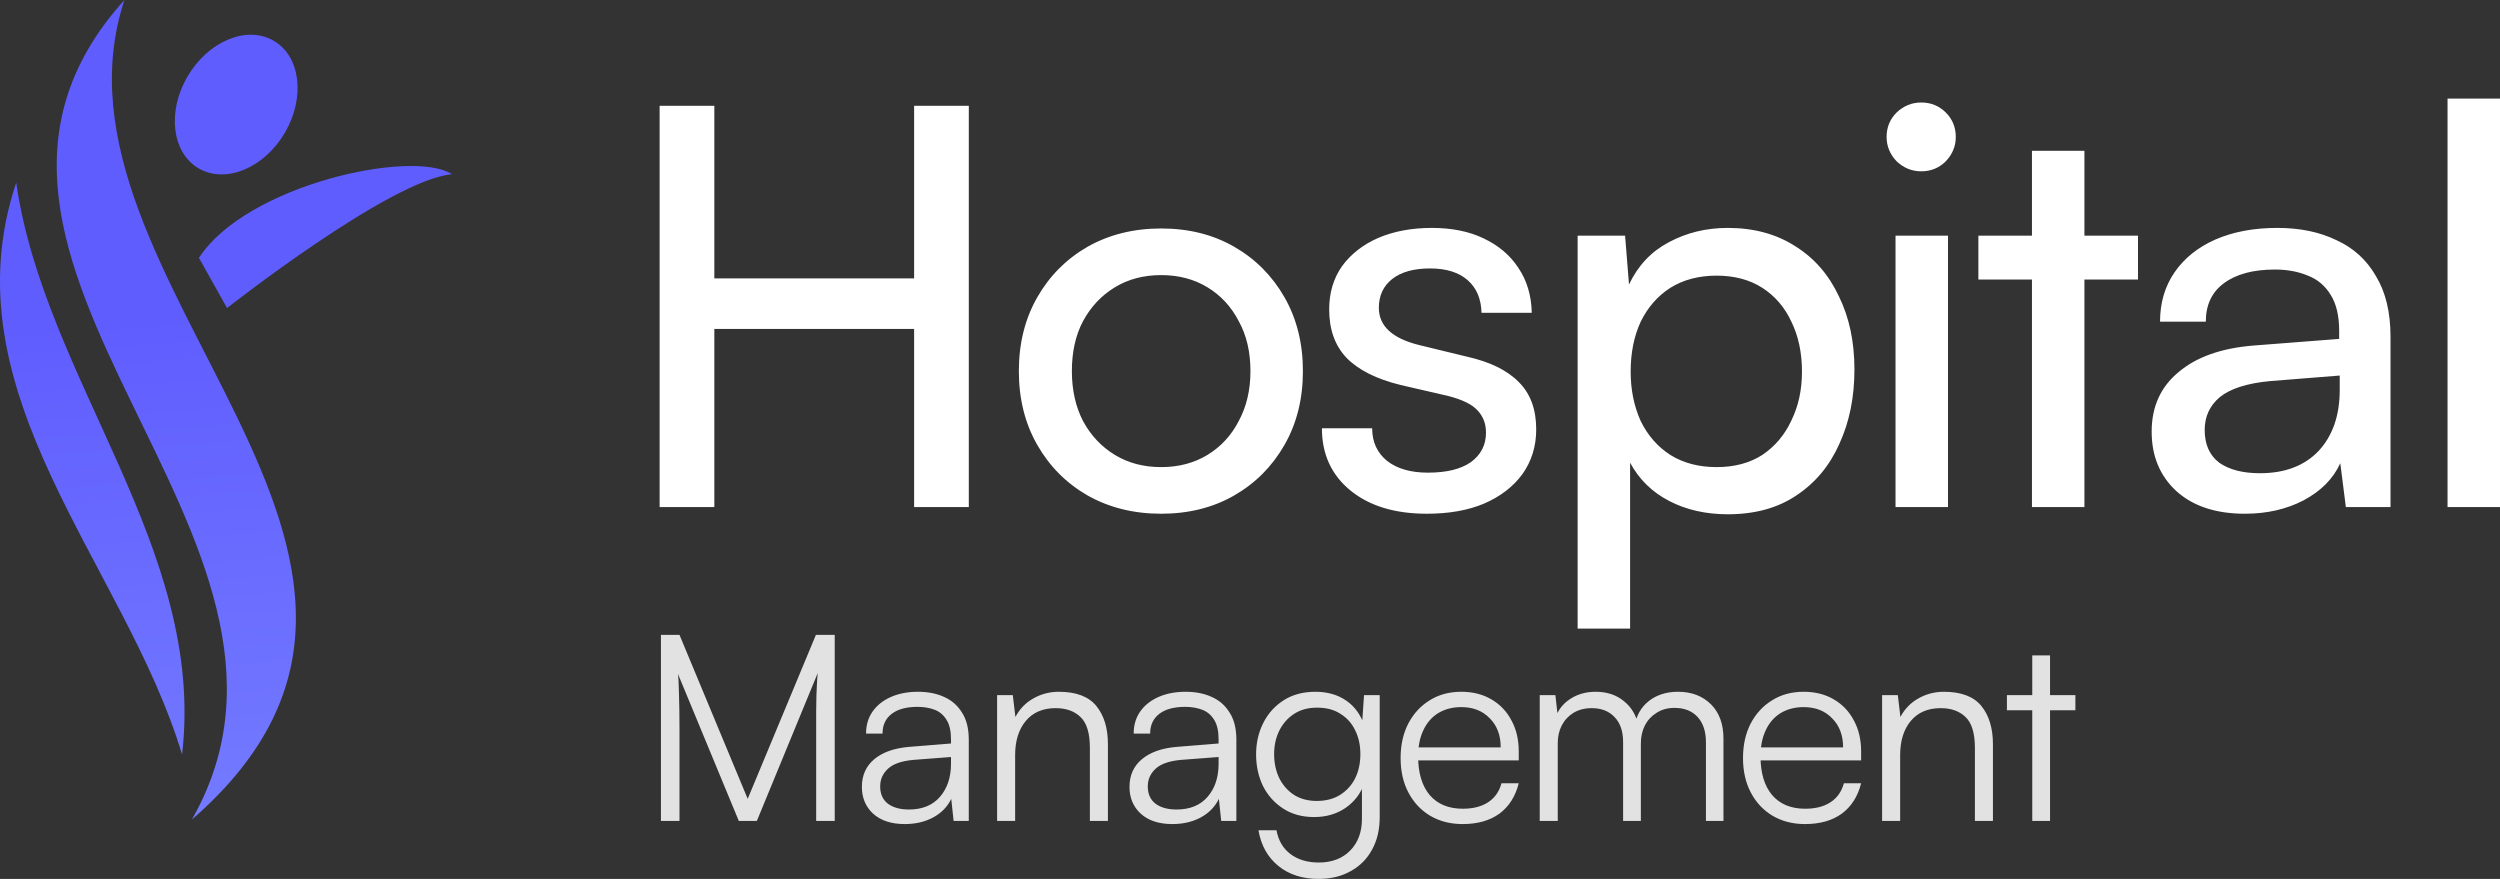 <svg width="128" height="45" viewBox="0 0 128 45" fill="none" xmlns="http://www.w3.org/2000/svg">
<rect x="0" y="0" width="128" height="45" fill="#333333" stroke="none"/>
<g clip-path="url(#clip0_33_13)">
<path d="M14.592 6.785C15.645 4.976 15.38 2.869 14.001 2.079C12.621 1.289 10.649 2.116 9.596 3.925C8.543 5.734 8.807 7.84 10.187 8.63C11.566 9.42 13.539 8.594 14.592 6.785Z" fill="#605DFF"/>
<path d="M9.826 41.96C25.305 28.507 1.624 14.375 6.37 0C-5.642 13.306 18.09 27.455 9.826 41.96Z" fill="url(#paint0_linear_33_13)"/>
<path d="M0.831 9.349C2.268 19.44 10.561 28.058 9.322 38.632C6.413 28.93 -2.788 20.157 0.831 9.349Z" fill="url(#paint1_linear_33_13)"/>
<path d="M10.185 13.202L11.625 15.771C11.625 15.771 19.972 9.206 23.139 8.92C21.132 7.61 12.626 9.453 10.185 13.202Z" fill="url(#paint2_linear_33_13)"/>
<path d="M36.574 25.962H33.773V5.418H36.574V14.255H46.803V5.418H49.603V25.962H46.803V16.841H36.574V25.962ZM52.165 19C52.165 17.58 52.48 16.32 53.108 15.221C53.737 14.123 54.594 13.261 55.68 12.636C56.785 12.01 58.042 11.698 59.452 11.698C60.861 11.698 62.109 12.01 63.195 12.636C64.28 13.261 65.138 14.123 65.766 15.221C66.395 16.32 66.709 17.58 66.709 19C66.709 20.421 66.395 21.681 65.766 22.779C65.138 23.878 64.28 24.74 63.195 25.365C62.109 25.99 60.861 26.303 59.452 26.303C58.042 26.303 56.785 25.99 55.68 25.365C54.594 24.74 53.737 23.878 53.108 22.779C52.48 21.681 52.165 20.421 52.165 19ZM54.88 19C54.88 19.966 55.07 20.819 55.451 21.558C55.851 22.296 56.394 22.874 57.08 23.291C57.766 23.708 58.556 23.916 59.452 23.916C60.347 23.916 61.137 23.708 61.823 23.291C62.509 22.874 63.042 22.296 63.423 21.558C63.823 20.819 64.023 19.966 64.023 19C64.023 18.015 63.823 17.163 63.423 16.443C63.042 15.704 62.509 15.127 61.823 14.71C61.137 14.293 60.347 14.085 59.452 14.085C58.556 14.085 57.766 14.293 57.08 14.71C56.394 15.127 55.851 15.704 55.451 16.443C55.07 17.163 54.88 18.015 54.88 19ZM67.682 21.927H70.254C70.254 22.628 70.511 23.187 71.025 23.604C71.54 24.001 72.235 24.2 73.111 24.2C74.063 24.2 74.797 24.02 75.311 23.66C75.825 23.282 76.083 22.779 76.083 22.154C76.083 21.7 75.94 21.321 75.654 21.018C75.387 20.715 74.892 20.468 74.168 20.279L71.711 19.711C70.473 19.408 69.549 18.944 68.939 18.318C68.349 17.693 68.054 16.869 68.054 15.846C68.054 14.994 68.273 14.255 68.711 13.63C69.168 13.005 69.787 12.522 70.568 12.181C71.368 11.84 72.282 11.669 73.311 11.669C74.34 11.669 75.225 11.849 75.968 12.209C76.73 12.569 77.321 13.071 77.74 13.715C78.178 14.359 78.407 15.127 78.426 16.017H75.854C75.835 15.297 75.597 14.738 75.14 14.34C74.683 13.943 74.044 13.744 73.225 13.744C72.387 13.744 71.74 13.924 71.282 14.284C70.825 14.643 70.597 15.136 70.597 15.761C70.597 16.689 71.282 17.324 72.654 17.665L75.111 18.262C76.292 18.527 77.178 18.962 77.769 19.569C78.359 20.156 78.654 20.961 78.654 21.984C78.654 22.855 78.416 23.622 77.94 24.285C77.464 24.93 76.806 25.432 75.968 25.791C75.149 26.133 74.178 26.303 73.054 26.303C71.416 26.303 70.111 25.905 69.139 25.11C68.168 24.314 67.682 23.253 67.682 21.927ZM80.775 32.185V12.067H83.204L83.405 14.568C83.861 13.602 84.538 12.882 85.433 12.408C86.347 11.916 87.357 11.669 88.461 11.669C89.795 11.669 90.948 11.982 91.919 12.607C92.891 13.213 93.633 14.066 94.148 15.164C94.681 16.244 94.947 17.494 94.947 18.915C94.947 20.336 94.691 21.605 94.176 22.723C93.681 23.84 92.948 24.721 91.976 25.365C91.024 26.009 89.852 26.331 88.461 26.331C87.338 26.331 86.338 26.104 85.461 25.649C84.585 25.195 83.918 24.541 83.461 23.689V32.185H80.775ZM83.49 19.029C83.49 19.957 83.662 20.8 84.004 21.558C84.366 22.296 84.871 22.874 85.519 23.291C86.185 23.708 86.976 23.916 87.89 23.916C88.804 23.916 89.585 23.708 90.233 23.291C90.881 22.855 91.376 22.268 91.719 21.529C92.081 20.791 92.261 19.957 92.261 19.029C92.261 18.063 92.081 17.21 91.719 16.471C91.376 15.733 90.881 15.155 90.233 14.738C89.585 14.322 88.804 14.113 87.89 14.113C86.976 14.113 86.185 14.322 85.519 14.738C84.871 15.155 84.366 15.733 84.004 16.471C83.662 17.21 83.49 18.063 83.49 19.029ZM97.051 25.962V12.067H99.737V25.962H97.051ZM98.365 8.771C97.889 8.771 97.471 8.601 97.108 8.26C96.765 7.9 96.594 7.483 96.594 7.009C96.594 6.517 96.765 6.1 97.108 5.759C97.471 5.418 97.889 5.248 98.365 5.248C98.861 5.248 99.279 5.418 99.623 5.759C99.966 6.1 100.136 6.517 100.136 7.009C100.136 7.483 99.966 7.9 99.623 8.26C99.279 8.601 98.861 8.771 98.365 8.771ZM101.293 12.067H109.465V14.312H101.293V12.067ZM106.722 25.962H104.036V7.72H106.722V25.962ZM114.936 26.303C113.451 26.303 112.279 25.915 111.422 25.138C110.584 24.361 110.165 23.348 110.165 22.098C110.165 20.828 110.622 19.815 111.536 19.057C112.451 18.28 113.727 17.826 115.365 17.693L119.766 17.352V16.954C119.766 16.178 119.622 15.562 119.337 15.107C119.051 14.634 118.66 14.303 118.165 14.113C117.67 13.905 117.108 13.8 116.479 13.8C115.356 13.8 114.48 14.037 113.851 14.511C113.241 14.966 112.937 15.619 112.937 16.471H110.594C110.594 15.505 110.841 14.662 111.337 13.943C111.831 13.223 112.527 12.664 113.422 12.266C114.337 11.868 115.394 11.669 116.594 11.669C117.756 11.669 118.765 11.878 119.622 12.294C120.499 12.692 121.175 13.308 121.651 14.142C122.146 14.956 122.394 15.988 122.394 17.239V25.962H120.108L119.823 23.717C119.46 24.513 118.832 25.147 117.937 25.621C117.061 26.076 116.06 26.303 114.936 26.303ZM115.708 24.229C116.984 24.229 117.985 23.85 118.709 23.092C119.432 22.315 119.794 21.273 119.794 19.966V19.228L116.222 19.512C115.041 19.625 114.184 19.9 113.651 20.336C113.136 20.771 112.88 21.33 112.88 22.012C112.88 22.751 113.127 23.31 113.622 23.689C114.137 24.049 114.832 24.229 115.708 24.229ZM128 25.962H125.314V5.049H128V25.962Z" fill="white"/>
<path d="M34.79 42.032H33.84V32.505H34.79L38.282 40.901L41.775 32.505H42.738V42.032H41.788V37.508C41.788 37.091 41.788 36.727 41.788 36.417C41.797 36.106 41.801 35.836 41.801 35.605C41.81 35.375 41.819 35.171 41.828 34.993C41.837 34.807 41.85 34.63 41.868 34.461L38.751 42.032H37.827L34.71 34.501C34.736 34.678 34.754 35.02 34.763 35.526C34.781 36.022 34.79 36.634 34.79 37.362V42.032ZM46.322 42.192C45.636 42.192 45.096 42.015 44.703 41.66C44.32 41.305 44.128 40.848 44.128 40.289C44.128 39.695 44.342 39.22 44.77 38.865C45.198 38.511 45.792 38.302 46.55 38.24L48.691 38.067V37.854C48.691 37.428 48.615 37.096 48.463 36.856C48.312 36.608 48.106 36.435 47.848 36.337C47.589 36.24 47.299 36.191 46.978 36.191C46.407 36.191 45.965 36.311 45.653 36.55C45.341 36.79 45.185 37.127 45.185 37.561H44.342C44.342 37.127 44.453 36.75 44.676 36.43C44.9 36.111 45.212 35.863 45.613 35.685C46.015 35.508 46.478 35.419 47.005 35.419C47.513 35.419 47.959 35.508 48.343 35.685C48.726 35.854 49.03 36.12 49.253 36.483C49.485 36.838 49.601 37.3 49.601 37.867V42.032H48.825L48.704 40.901C48.508 41.309 48.196 41.629 47.767 41.859C47.348 42.081 46.867 42.192 46.322 42.192ZM46.536 41.447C47.223 41.447 47.754 41.23 48.129 40.795C48.503 40.36 48.691 39.797 48.691 39.105V38.759L46.777 38.905C46.171 38.959 45.734 39.109 45.466 39.358C45.198 39.606 45.065 39.908 45.065 40.263C45.065 40.653 45.198 40.95 45.466 41.154C45.734 41.349 46.09 41.447 46.536 41.447ZM51.975 42.032H51.052V35.592H51.855L51.989 36.71C52.203 36.302 52.506 35.987 52.898 35.765C53.3 35.534 53.737 35.419 54.21 35.419C55.102 35.419 55.744 35.663 56.137 36.151C56.529 36.639 56.725 37.286 56.725 38.094V42.032H55.802V38.293C55.802 37.539 55.642 37.011 55.32 36.71C55.008 36.408 54.584 36.257 54.049 36.257C53.389 36.257 52.876 36.479 52.511 36.923C52.154 37.357 51.975 37.938 51.975 38.666V42.032ZM60.024 42.192C59.337 42.192 58.797 42.015 58.405 41.66C58.021 41.305 57.83 40.848 57.83 40.289C57.83 39.695 58.044 39.22 58.472 38.865C58.9 38.511 59.493 38.302 60.252 38.24L62.392 38.067V37.854C62.392 37.428 62.317 37.096 62.165 36.856C62.013 36.608 61.808 36.435 61.55 36.337C61.291 36.24 61.001 36.191 60.68 36.191C60.109 36.191 59.667 36.311 59.355 36.55C59.043 36.79 58.887 37.127 58.887 37.561H58.044C58.044 37.127 58.155 36.75 58.378 36.43C58.601 36.111 58.913 35.863 59.315 35.685C59.716 35.508 60.18 35.419 60.706 35.419C61.215 35.419 61.661 35.508 62.045 35.685C62.428 35.854 62.731 36.12 62.954 36.483C63.186 36.838 63.302 37.3 63.302 37.867V42.032H62.526L62.406 40.901C62.21 41.309 61.897 41.629 61.469 41.859C61.05 42.081 60.568 42.192 60.024 42.192ZM60.238 41.447C60.925 41.447 61.456 41.23 61.831 40.795C62.205 40.36 62.392 39.797 62.392 39.105V38.759L60.479 38.905C59.872 38.959 59.435 39.109 59.168 39.358C58.9 39.606 58.766 39.908 58.766 40.263C58.766 40.653 58.9 40.95 59.168 41.154C59.435 41.349 59.792 41.447 60.238 41.447ZM64.312 38.626C64.312 38.04 64.433 37.508 64.673 37.029C64.914 36.541 65.262 36.151 65.717 35.858C66.172 35.565 66.716 35.419 67.35 35.419C67.965 35.419 68.491 35.57 68.928 35.871C69.365 36.173 69.678 36.608 69.865 37.175L69.718 37.362L69.838 35.592H70.641V41.833C70.641 42.471 70.512 43.026 70.253 43.496C69.994 43.975 69.629 44.343 69.156 44.601C68.692 44.867 68.143 45 67.51 45C66.68 45 65.994 44.778 65.449 44.334C64.905 43.891 64.566 43.283 64.433 42.511H65.356C65.454 43.035 65.69 43.438 66.065 43.722C66.448 44.015 66.935 44.161 67.523 44.161C68.192 44.161 68.728 43.957 69.129 43.549C69.531 43.141 69.731 42.6 69.731 41.926V39.903L69.865 40.076C69.678 40.617 69.352 41.048 68.888 41.367C68.433 41.678 67.898 41.833 67.283 41.833C66.667 41.833 66.136 41.686 65.69 41.394C65.244 41.101 64.901 40.715 64.66 40.236C64.428 39.748 64.312 39.211 64.312 38.626ZM65.235 38.613C65.235 39.056 65.32 39.46 65.49 39.824C65.668 40.187 65.918 40.475 66.239 40.688C66.569 40.901 66.962 41.008 67.416 41.008C67.88 41.008 68.277 40.906 68.607 40.702C68.946 40.489 69.205 40.205 69.383 39.85C69.562 39.486 69.651 39.074 69.651 38.613C69.651 38.151 69.562 37.743 69.383 37.388C69.214 37.034 68.964 36.754 68.634 36.55C68.313 36.337 67.912 36.231 67.43 36.231C66.966 36.231 66.569 36.342 66.239 36.563C65.918 36.776 65.668 37.065 65.49 37.428C65.32 37.783 65.235 38.178 65.235 38.613ZM74.883 42.192C74.258 42.192 73.705 42.05 73.224 41.766C72.751 41.482 72.38 41.088 72.113 40.582C71.845 40.076 71.711 39.486 71.711 38.812C71.711 38.147 71.841 37.561 72.099 37.056C72.367 36.541 72.733 36.142 73.197 35.858C73.661 35.565 74.2 35.419 74.816 35.419C75.404 35.419 75.917 35.548 76.355 35.805C76.801 36.062 77.144 36.422 77.385 36.883C77.635 37.335 77.76 37.867 77.76 38.48V38.932H72.22L72.247 38.267H76.836C76.836 37.646 76.649 37.149 76.274 36.776C75.909 36.395 75.422 36.204 74.816 36.204C74.37 36.204 73.977 36.306 73.638 36.51C73.308 36.714 73.054 37.007 72.876 37.388C72.697 37.761 72.608 38.205 72.608 38.719C72.608 39.571 72.804 40.232 73.197 40.702C73.598 41.172 74.165 41.407 74.896 41.407C75.422 41.407 75.855 41.296 76.194 41.074C76.533 40.853 76.76 40.529 76.876 40.103H77.76C77.59 40.777 77.26 41.296 76.769 41.66C76.279 42.015 75.65 42.192 74.883 42.192ZM79.757 42.032H78.834V35.592H79.637L79.771 36.803L79.637 36.763C79.771 36.355 80.021 36.031 80.386 35.792C80.761 35.543 81.198 35.419 81.698 35.419C82.278 35.419 82.759 35.579 83.143 35.898C83.535 36.209 83.785 36.634 83.892 37.175H83.692C83.781 36.634 84.021 36.209 84.414 35.898C84.816 35.579 85.315 35.419 85.913 35.419C86.608 35.419 87.17 35.632 87.599 36.058C88.027 36.483 88.241 37.069 88.241 37.814V42.032H87.344V38.001C87.344 37.45 87.201 37.02 86.917 36.71C86.631 36.399 86.238 36.244 85.739 36.244C85.382 36.244 85.074 36.328 84.816 36.497C84.557 36.657 84.356 36.874 84.214 37.149C84.079 37.424 84.012 37.725 84.012 38.054V42.032H83.103V37.987C83.103 37.437 82.955 37.011 82.661 36.71C82.376 36.408 81.987 36.257 81.497 36.257C81.14 36.257 80.828 36.337 80.56 36.497C80.302 36.657 80.101 36.874 79.958 37.149C79.825 37.415 79.757 37.712 79.757 38.04V42.032ZM92.413 42.192C91.789 42.192 91.236 42.05 90.754 41.766C90.281 41.482 89.911 41.088 89.644 40.582C89.376 40.076 89.242 39.486 89.242 38.812C89.242 38.147 89.371 37.561 89.629 37.056C89.897 36.541 90.264 36.142 90.728 35.858C91.191 35.565 91.731 35.419 92.347 35.419C92.935 35.419 93.448 35.548 93.885 35.805C94.331 36.062 94.674 36.422 94.915 36.883C95.165 37.335 95.29 37.867 95.29 38.48V38.932H89.751L89.777 38.267H94.367C94.367 37.646 94.179 37.149 93.804 36.776C93.439 36.395 92.953 36.204 92.347 36.204C91.9 36.204 91.508 36.306 91.168 36.51C90.839 36.714 90.584 37.007 90.406 37.388C90.228 37.761 90.138 38.205 90.138 38.719C90.138 39.571 90.335 40.232 90.728 40.702C91.128 41.172 91.695 41.407 92.427 41.407C92.953 41.407 93.385 41.296 93.724 41.074C94.064 40.853 94.291 40.529 94.407 40.103H95.29C95.121 40.777 94.79 41.296 94.299 41.66C93.809 42.015 93.18 42.192 92.413 42.192ZM97.288 42.032H96.364V35.592H97.168L97.301 36.71C97.515 36.302 97.819 35.987 98.211 35.765C98.612 35.534 99.049 35.419 99.522 35.419C100.415 35.419 101.057 35.663 101.45 36.151C101.841 36.639 102.038 37.286 102.038 38.094V42.032H101.115V38.293C101.115 37.539 100.954 37.011 100.633 36.71C100.321 36.408 99.897 36.257 99.362 36.257C98.702 36.257 98.189 36.479 97.823 36.923C97.466 37.357 97.288 37.938 97.288 38.666V42.032ZM102.754 35.592H106.26V36.364H102.754V35.592ZM104.962 42.032H104.052V33.556H104.962V42.032Z" fill="#E2E2E2"/>
</g>
<defs>
<linearGradient id="paint0_linear_33_13" x1="16.282" y1="15.688" x2="18.29" y2="43.643" gradientUnits="userSpaceOnUse">
<stop stop-color="#605DFF"/>
<stop offset="1" stop-color="#757DFF"/>
</linearGradient>
<linearGradient id="paint1_linear_33_13" x1="16.282" y1="15.689" x2="18.29" y2="43.644" gradientUnits="userSpaceOnUse">
<stop stop-color="#605DFF"/>
<stop offset="1" stop-color="#757DFF"/>
</linearGradient>
<linearGradient id="paint2_linear_33_13" x1="16.281" y1="15.689" x2="18.29" y2="43.644" gradientUnits="userSpaceOnUse">
<stop stop-color="#605DFF"/>
<stop offset="1" stop-color="#757DFF"/>
</linearGradient>
<clipPath id="clip0_33_13">
<rect width="128" height="45" fill="white"/>
</clipPath>
</defs>
</svg>
